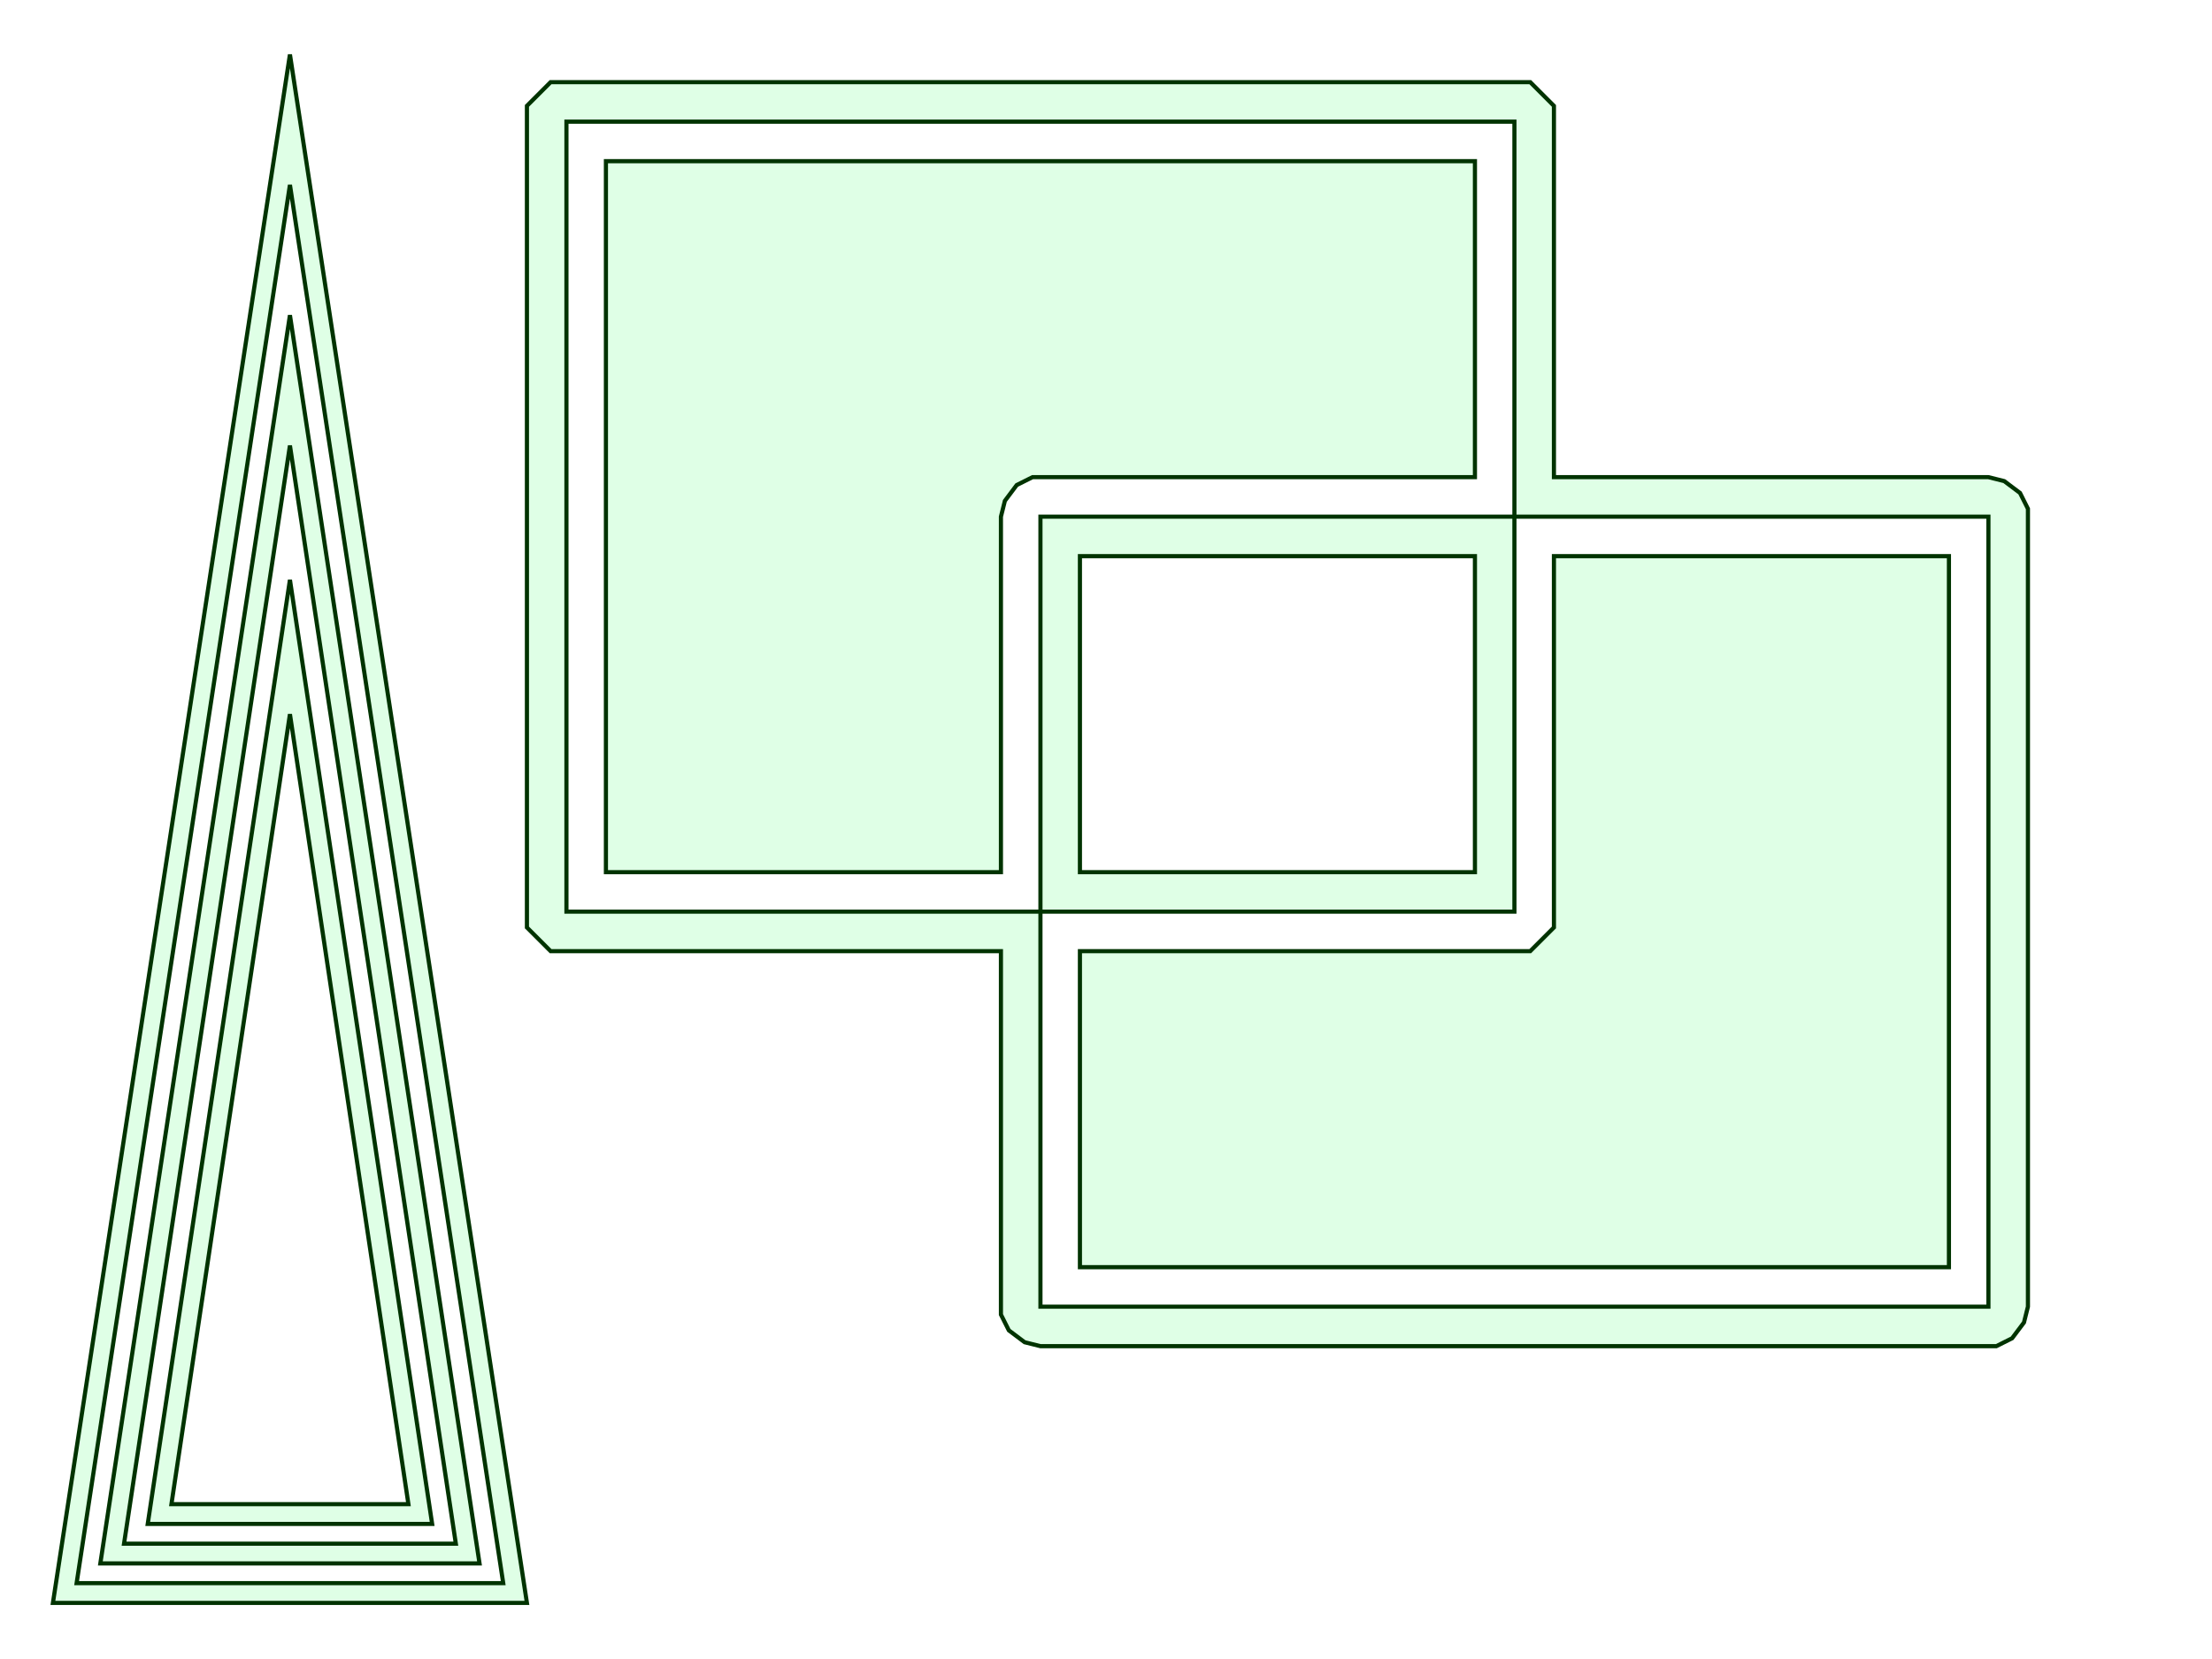 <?xml version="1.0" standalone="no"?>
<svg width="800px" height="600px" viewBox="0 0 800 600" version="1.1" xmlns="http://www.w3.org/2000/svg">

 <path d=" M 104.86 258.29 L 147.71 544.00 L 62.00 544.00 z M 156.29 551.14 L 53.43 551.14 L 104.86 209.71 z M 164.86 558.29 L 44.86 558.29 L 104.86 161.14 z M 173.43 565.43 L 36.29 565.43 L 104.86 114.00 z M 182.00 572.57 L 27.71 572.57 L 104.86 66.86 z M 190.57 579.71 L 19.14 579.71 L 104.86 19.71 z M 204.86 44.00 L 547.71 44.00 L 547.71 329.71 L 204.86 329.71 z M 376.29 186.86 L 719.14 186.86 L 719.14 472.57 L 376.29 472.57 z M 562.00 38.29 L 562.00 172.57 L 719.14 172.57 L 724.86 174.00 L 730.57 178.29 L 733.43 184.00 L 733.43 472.57 L 732.00 478.29 L 727.71 484.00 L 722.00 486.86 L 376.29 486.86 L 370.57 485.43 L 364.86 481.14 L 362.00 475.43 L 362.00 344.00 L 199.14 344.00 L 190.57 335.43 L 190.57 38.29 L 199.14 29.71 L 553.43 29.71 z M 562.00 201.14 L 562.00 335.43 L 553.43 344.00 L 390.57 344.00 L 390.57 458.29 L 704.86 458.29 L 704.86 201.14 z M 219.14 58.29 L 219.14 315.43 L 362.00 315.43 L 362.00 186.86 L 363.43 181.14 L 367.71 175.43 L 373.43 172.57 L 533.43 172.57 L 533.43 58.29 z M 390.57 201.14 L 390.57 315.43 L 533.43 315.43 L 533.43 201.14 z"
 style="fill:#80FF9C; fill-opacity:0.25; fill-rule:evenodd; stroke:#003300; stroke-opacity:1.00; stroke-width:1.50;"/>

</svg>
